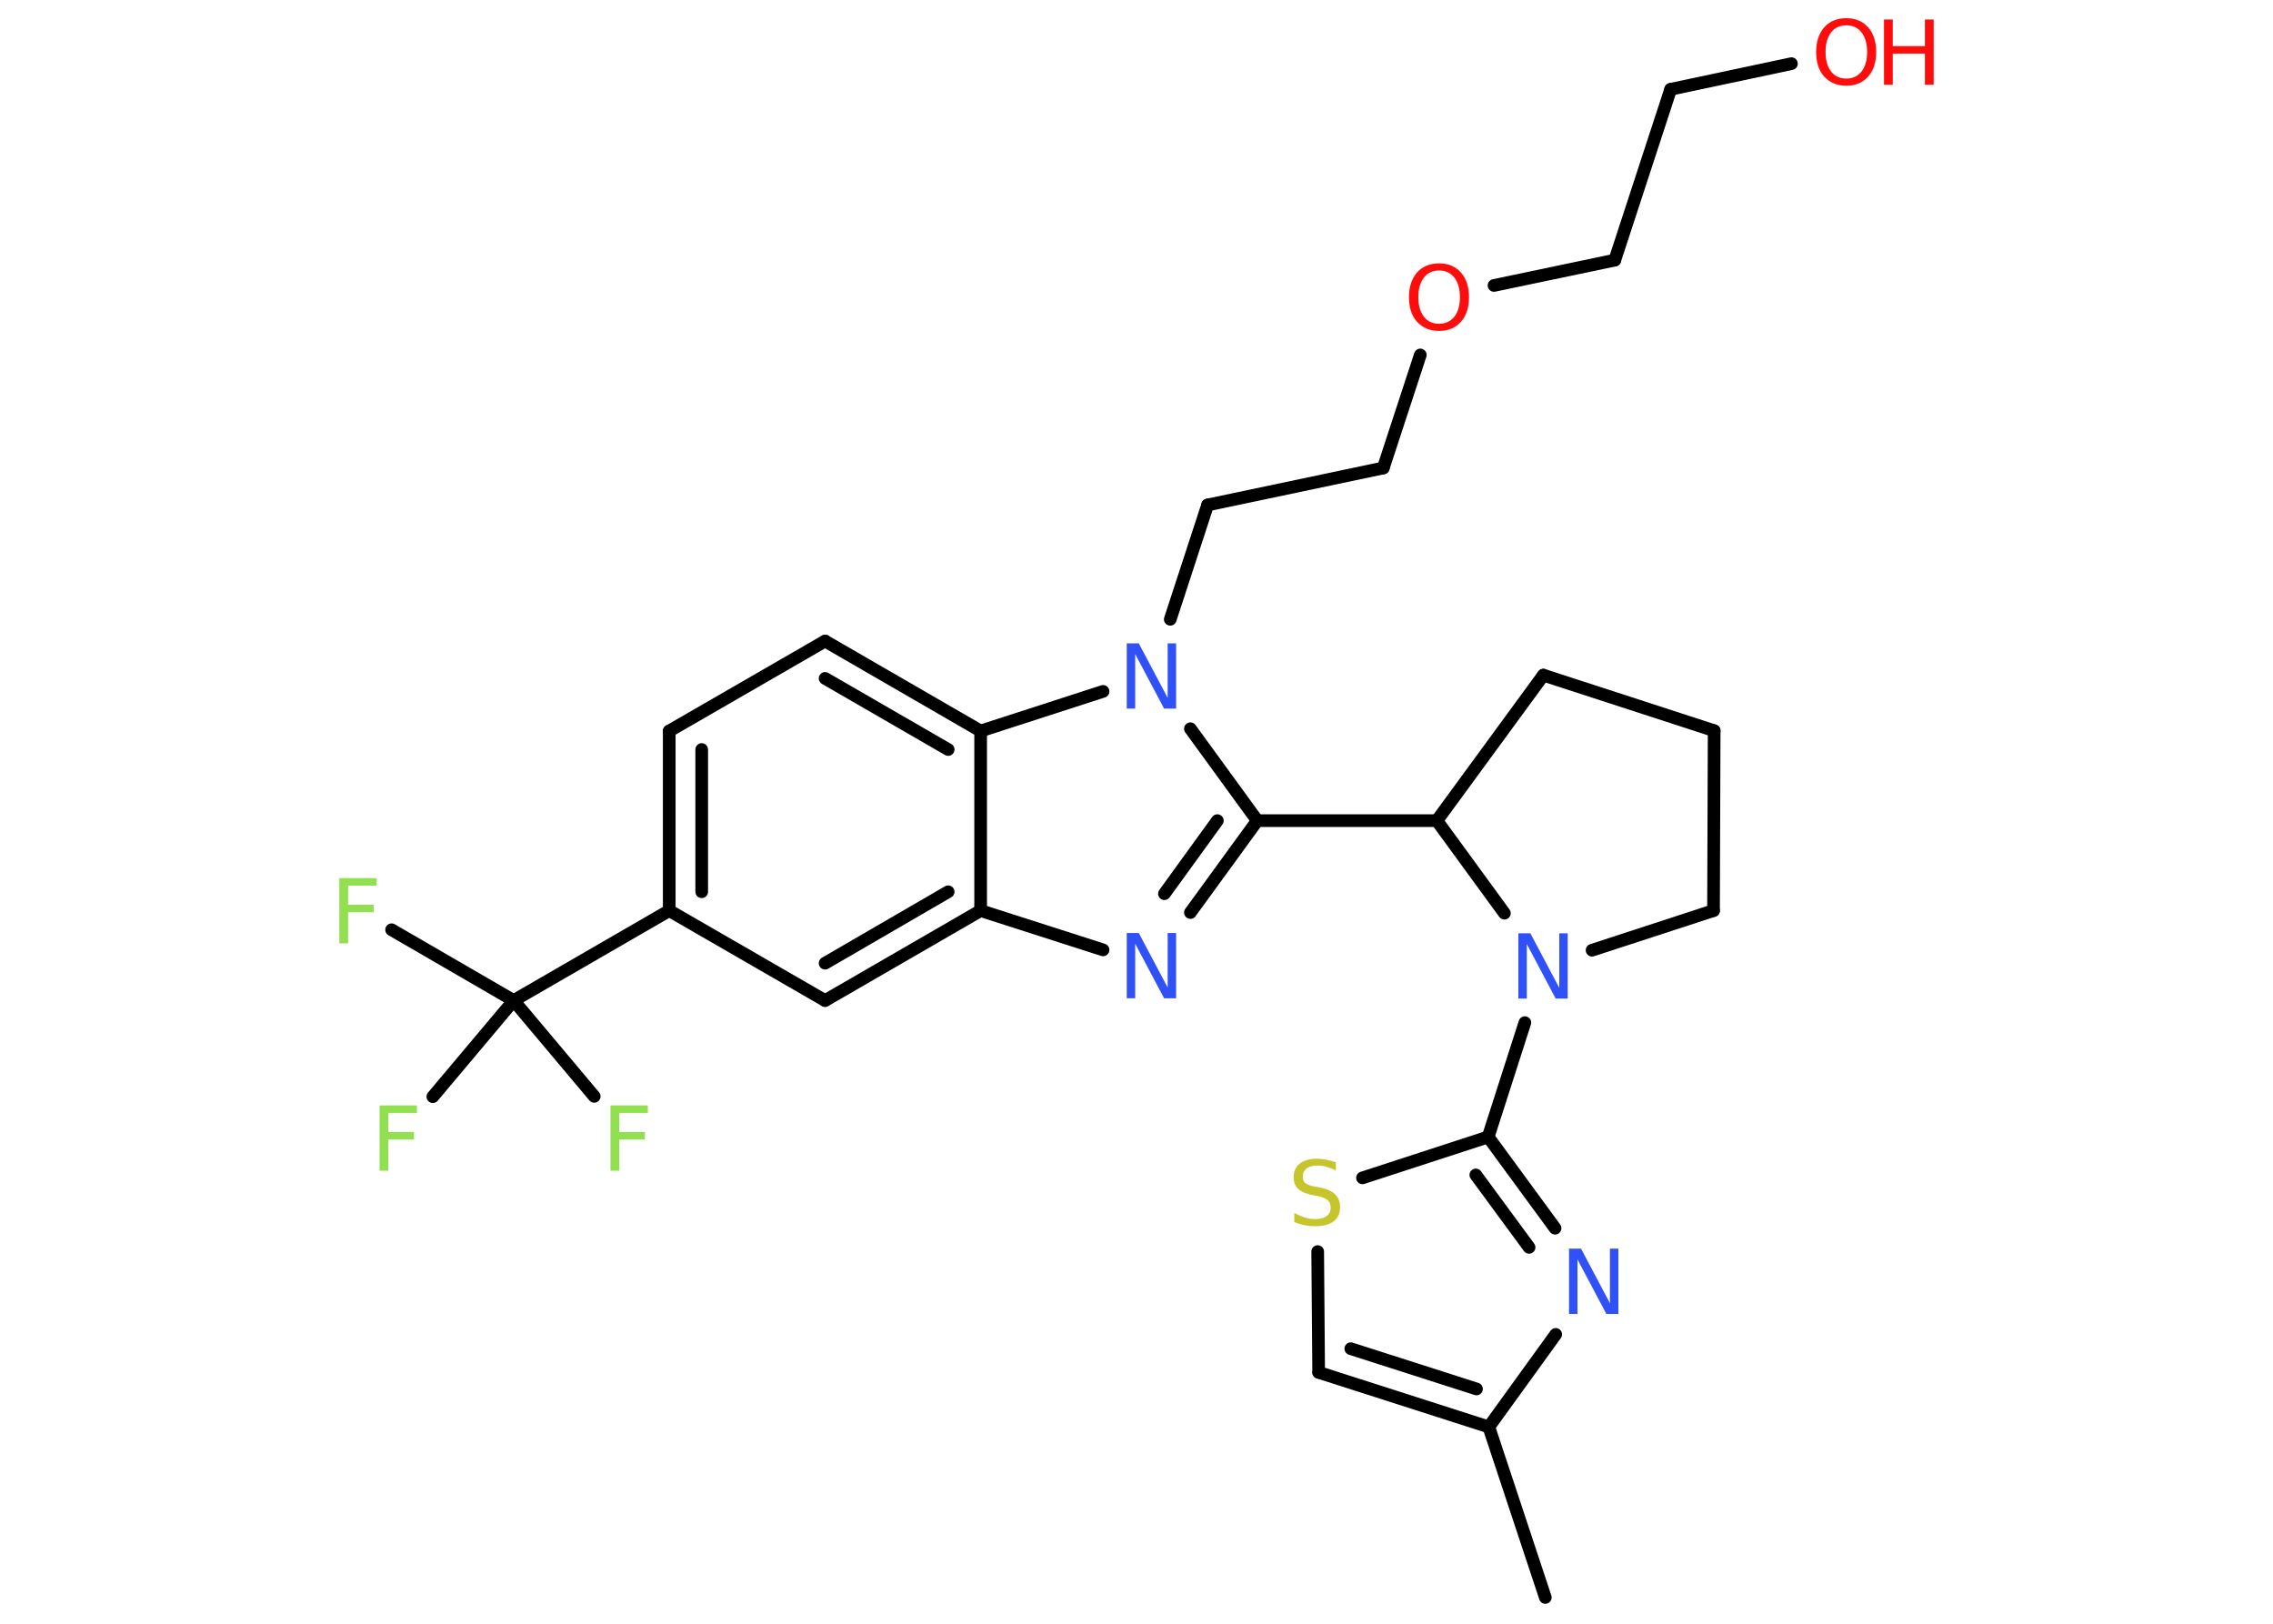 <?xml version='1.0' encoding='UTF-8'?>
<!DOCTYPE svg PUBLIC "-//W3C//DTD SVG 1.1//EN" "http://www.w3.org/Graphics/SVG/1.1/DTD/svg11.dtd">
<svg version='1.2' xmlns='http://www.w3.org/2000/svg' xmlns:xlink='http://www.w3.org/1999/xlink' width='70.0mm' height='50.0mm' viewBox='0 0 70.0 50.0'>
  <desc>Generated by the Chemistry Development Kit (http://github.com/cdk)</desc>
  <g stroke-linecap='round' stroke-linejoin='round' stroke='#000000' stroke-width='.39' fill='#3050F8'>
    <rect x='.0' y='.0' width='70.0' height='50.0' fill='#FFFFFF' stroke='none'/>
    <g id='mol1' class='mol'>
      <line id='mol1bnd1' class='bond' x1='47.59' y1='49.19' x2='45.85' y2='43.94'/>
      <g id='mol1bnd2' class='bond'>
        <line x1='40.61' y1='42.26' x2='45.85' y2='43.94'/>
        <line x1='41.6' y1='41.53' x2='45.47' y2='42.77'/>
      </g>
      <line id='mol1bnd3' class='bond' x1='40.61' y1='42.26' x2='40.58' y2='38.54'/>
      <line id='mol1bnd4' class='bond' x1='41.96' y1='36.27' x2='45.83' y2='35.01'/>
      <line id='mol1bnd5' class='bond' x1='45.83' y1='35.01' x2='46.96' y2='31.49'/>
      <line id='mol1bnd6' class='bond' x1='49.03' y1='29.26' x2='52.77' y2='28.04'/>
      <line id='mol1bnd7' class='bond' x1='52.77' y1='28.04' x2='52.79' y2='22.5'/>
      <line id='mol1bnd8' class='bond' x1='52.79' y1='22.5' x2='47.53' y2='20.79'/>
      <line id='mol1bnd9' class='bond' x1='47.53' y1='20.79' x2='44.25' y2='25.27'/>
      <line id='mol1bnd10' class='bond' x1='46.33' y1='28.12' x2='44.25' y2='25.27'/>
      <line id='mol1bnd11' class='bond' x1='44.25' y1='25.27' x2='38.72' y2='25.27'/>
      <g id='mol1bnd12' class='bond'>
        <line x1='36.66' y1='28.1' x2='38.72' y2='25.27'/>
        <line x1='35.86' y1='27.52' x2='37.49' y2='25.27'/>
      </g>
      <line id='mol1bnd13' class='bond' x1='33.97' y1='29.25' x2='30.2' y2='28.04'/>
      <g id='mol1bnd14' class='bond'>
        <line x1='25.41' y1='30.81' x2='30.2' y2='28.04'/>
        <line x1='25.41' y1='29.66' x2='29.2' y2='27.46'/>
      </g>
      <line id='mol1bnd15' class='bond' x1='25.41' y1='30.81' x2='20.61' y2='28.04'/>
      <line id='mol1bnd16' class='bond' x1='20.61' y1='28.04' x2='15.82' y2='30.81'/>
      <line id='mol1bnd17' class='bond' x1='15.82' y1='30.81' x2='12.06' y2='28.63'/>
      <line id='mol1bnd18' class='bond' x1='15.82' y1='30.81' x2='13.33' y2='33.77'/>
      <line id='mol1bnd19' class='bond' x1='15.82' y1='30.81' x2='18.3' y2='33.76'/>
      <g id='mol1bnd20' class='bond'>
        <line x1='20.61' y1='22.51' x2='20.61' y2='28.04'/>
        <line x1='21.61' y1='23.08' x2='21.61' y2='27.46'/>
      </g>
      <line id='mol1bnd21' class='bond' x1='20.61' y1='22.51' x2='25.41' y2='19.74'/>
      <g id='mol1bnd22' class='bond'>
        <line x1='30.2' y1='22.51' x2='25.41' y2='19.74'/>
        <line x1='29.2' y1='23.08' x2='25.41' y2='20.89'/>
      </g>
      <line id='mol1bnd23' class='bond' x1='30.2' y1='28.04' x2='30.2' y2='22.51'/>
      <line id='mol1bnd24' class='bond' x1='30.2' y1='22.51' x2='33.97' y2='21.29'/>
      <line id='mol1bnd25' class='bond' x1='38.72' y1='25.27' x2='36.66' y2='22.44'/>
      <line id='mol1bnd26' class='bond' x1='36.04' y1='19.07' x2='37.19' y2='15.55'/>
      <line id='mol1bnd27' class='bond' x1='37.19' y1='15.55' x2='42.6' y2='14.41'/>
      <line id='mol1bnd28' class='bond' x1='42.6' y1='14.41' x2='43.74' y2='10.93'/>
      <line id='mol1bnd29' class='bond' x1='46.01' y1='8.79' x2='49.73' y2='8.01'/>
      <line id='mol1bnd30' class='bond' x1='49.73' y1='8.01' x2='51.45' y2='2.75'/>
      <line id='mol1bnd31' class='bond' x1='51.45' y1='2.75' x2='55.17' y2='1.96'/>
      <g id='mol1bnd32' class='bond'>
        <line x1='47.89' y1='37.82' x2='45.83' y2='35.01'/>
        <line x1='47.09' y1='38.41' x2='45.45' y2='36.18'/>
      </g>
      <line id='mol1bnd33' class='bond' x1='45.85' y1='43.94' x2='47.91' y2='41.09'/>
      <path id='mol1atm4' class='atom' d='M41.14 35.78v.26q-.15 -.07 -.29 -.11q-.14 -.04 -.27 -.04q-.22 .0 -.34 .09q-.12 .09 -.12 .25q.0 .13 .08 .2q.08 .07 .3 .11l.17 .03q.3 .06 .45 .21q.15 .15 .15 .39q.0 .29 -.2 .44q-.2 .15 -.58 .15q-.14 .0 -.3 -.03q-.16 -.03 -.33 -.1v-.28q.17 .09 .32 .14q.16 .05 .31 .05q.24 .0 .36 -.09q.13 -.09 .13 -.26q.0 -.15 -.09 -.23q-.09 -.08 -.3 -.13l-.17 -.03q-.3 -.06 -.44 -.19q-.14 -.13 -.14 -.36q.0 -.27 .19 -.42q.19 -.15 .52 -.15q.14 .0 .29 .03q.15 .03 .3 .08z' stroke='none' fill='#C6C62C'/>
      <path id='mol1atm6' class='atom' d='M46.77 28.74h.36l.89 1.68v-1.68h.26v2.01h-.37l-.89 -1.68v1.68h-.26v-2.01z' stroke='none'/>
      <path id='mol1atm12' class='atom' d='M34.71 28.73h.36l.89 1.68v-1.68h.26v2.01h-.37l-.89 -1.68v1.68h-.26v-2.01z' stroke='none'/>
      <path id='mol1atm17' class='atom' d='M10.45 27.04h1.15v.23h-.88v.59h.79v.23h-.79v.96h-.27v-2.01z' stroke='none' fill='#90E050'/>
      <path id='mol1atm18' class='atom' d='M11.69 34.04h1.15v.23h-.88v.59h.79v.23h-.79v.96h-.27v-2.01z' stroke='none' fill='#90E050'/>
      <path id='mol1atm19' class='atom' d='M18.8 34.04h1.15v.23h-.88v.59h.79v.23h-.79v.96h-.27v-2.01z' stroke='none' fill='#90E050'/>
      <path id='mol1atm23' class='atom' d='M34.71 19.81h.36l.89 1.68v-1.68h.26v2.01h-.37l-.89 -1.68v1.68h-.26v-2.01z' stroke='none'/>
      <path id='mol1atm26' class='atom' d='M44.32 8.33q-.3 .0 -.47 .22q-.17 .22 -.17 .6q.0 .38 .17 .6q.17 .22 .47 .22q.29 .0 .47 -.22q.17 -.22 .17 -.6q.0 -.38 -.17 -.6q-.17 -.22 -.47 -.22zM44.32 8.11q.42 .0 .67 .28q.25 .28 .25 .76q.0 .48 -.25 .76q-.25 .28 -.67 .28q-.42 .0 -.68 -.28q-.25 -.28 -.25 -.76q.0 -.47 .25 -.76q.25 -.28 .68 -.28z' stroke='none' fill='#FF0D0D'/>
      <g id='mol1atm29' class='atom'>
        <path d='M56.86 .78q-.3 .0 -.47 .22q-.17 .22 -.17 .6q.0 .38 .17 .6q.17 .22 .47 .22q.29 .0 .47 -.22q.17 -.22 .17 -.6q.0 -.38 -.17 -.6q-.17 -.22 -.47 -.22zM56.86 .56q.42 .0 .67 .28q.25 .28 .25 .76q.0 .48 -.25 .76q-.25 .28 -.67 .28q-.42 .0 -.68 -.28q-.25 -.28 -.25 -.76q.0 -.47 .25 -.76q.25 -.28 .68 -.28z' stroke='none' fill='#FF0D0D'/>
        <path d='M58.02 .6h.27v.82h.99v-.82h.27v2.01h-.27v-.96h-.99v.96h-.27v-2.01z' stroke='none' fill='#FF0D0D'/>
      </g>
      <path id='mol1atm30' class='atom' d='M48.33 38.45h.36l.89 1.68v-1.68h.26v2.01h-.37l-.89 -1.68v1.68h-.26v-2.01z' stroke='none'/>
    </g>
  </g>
</svg>
